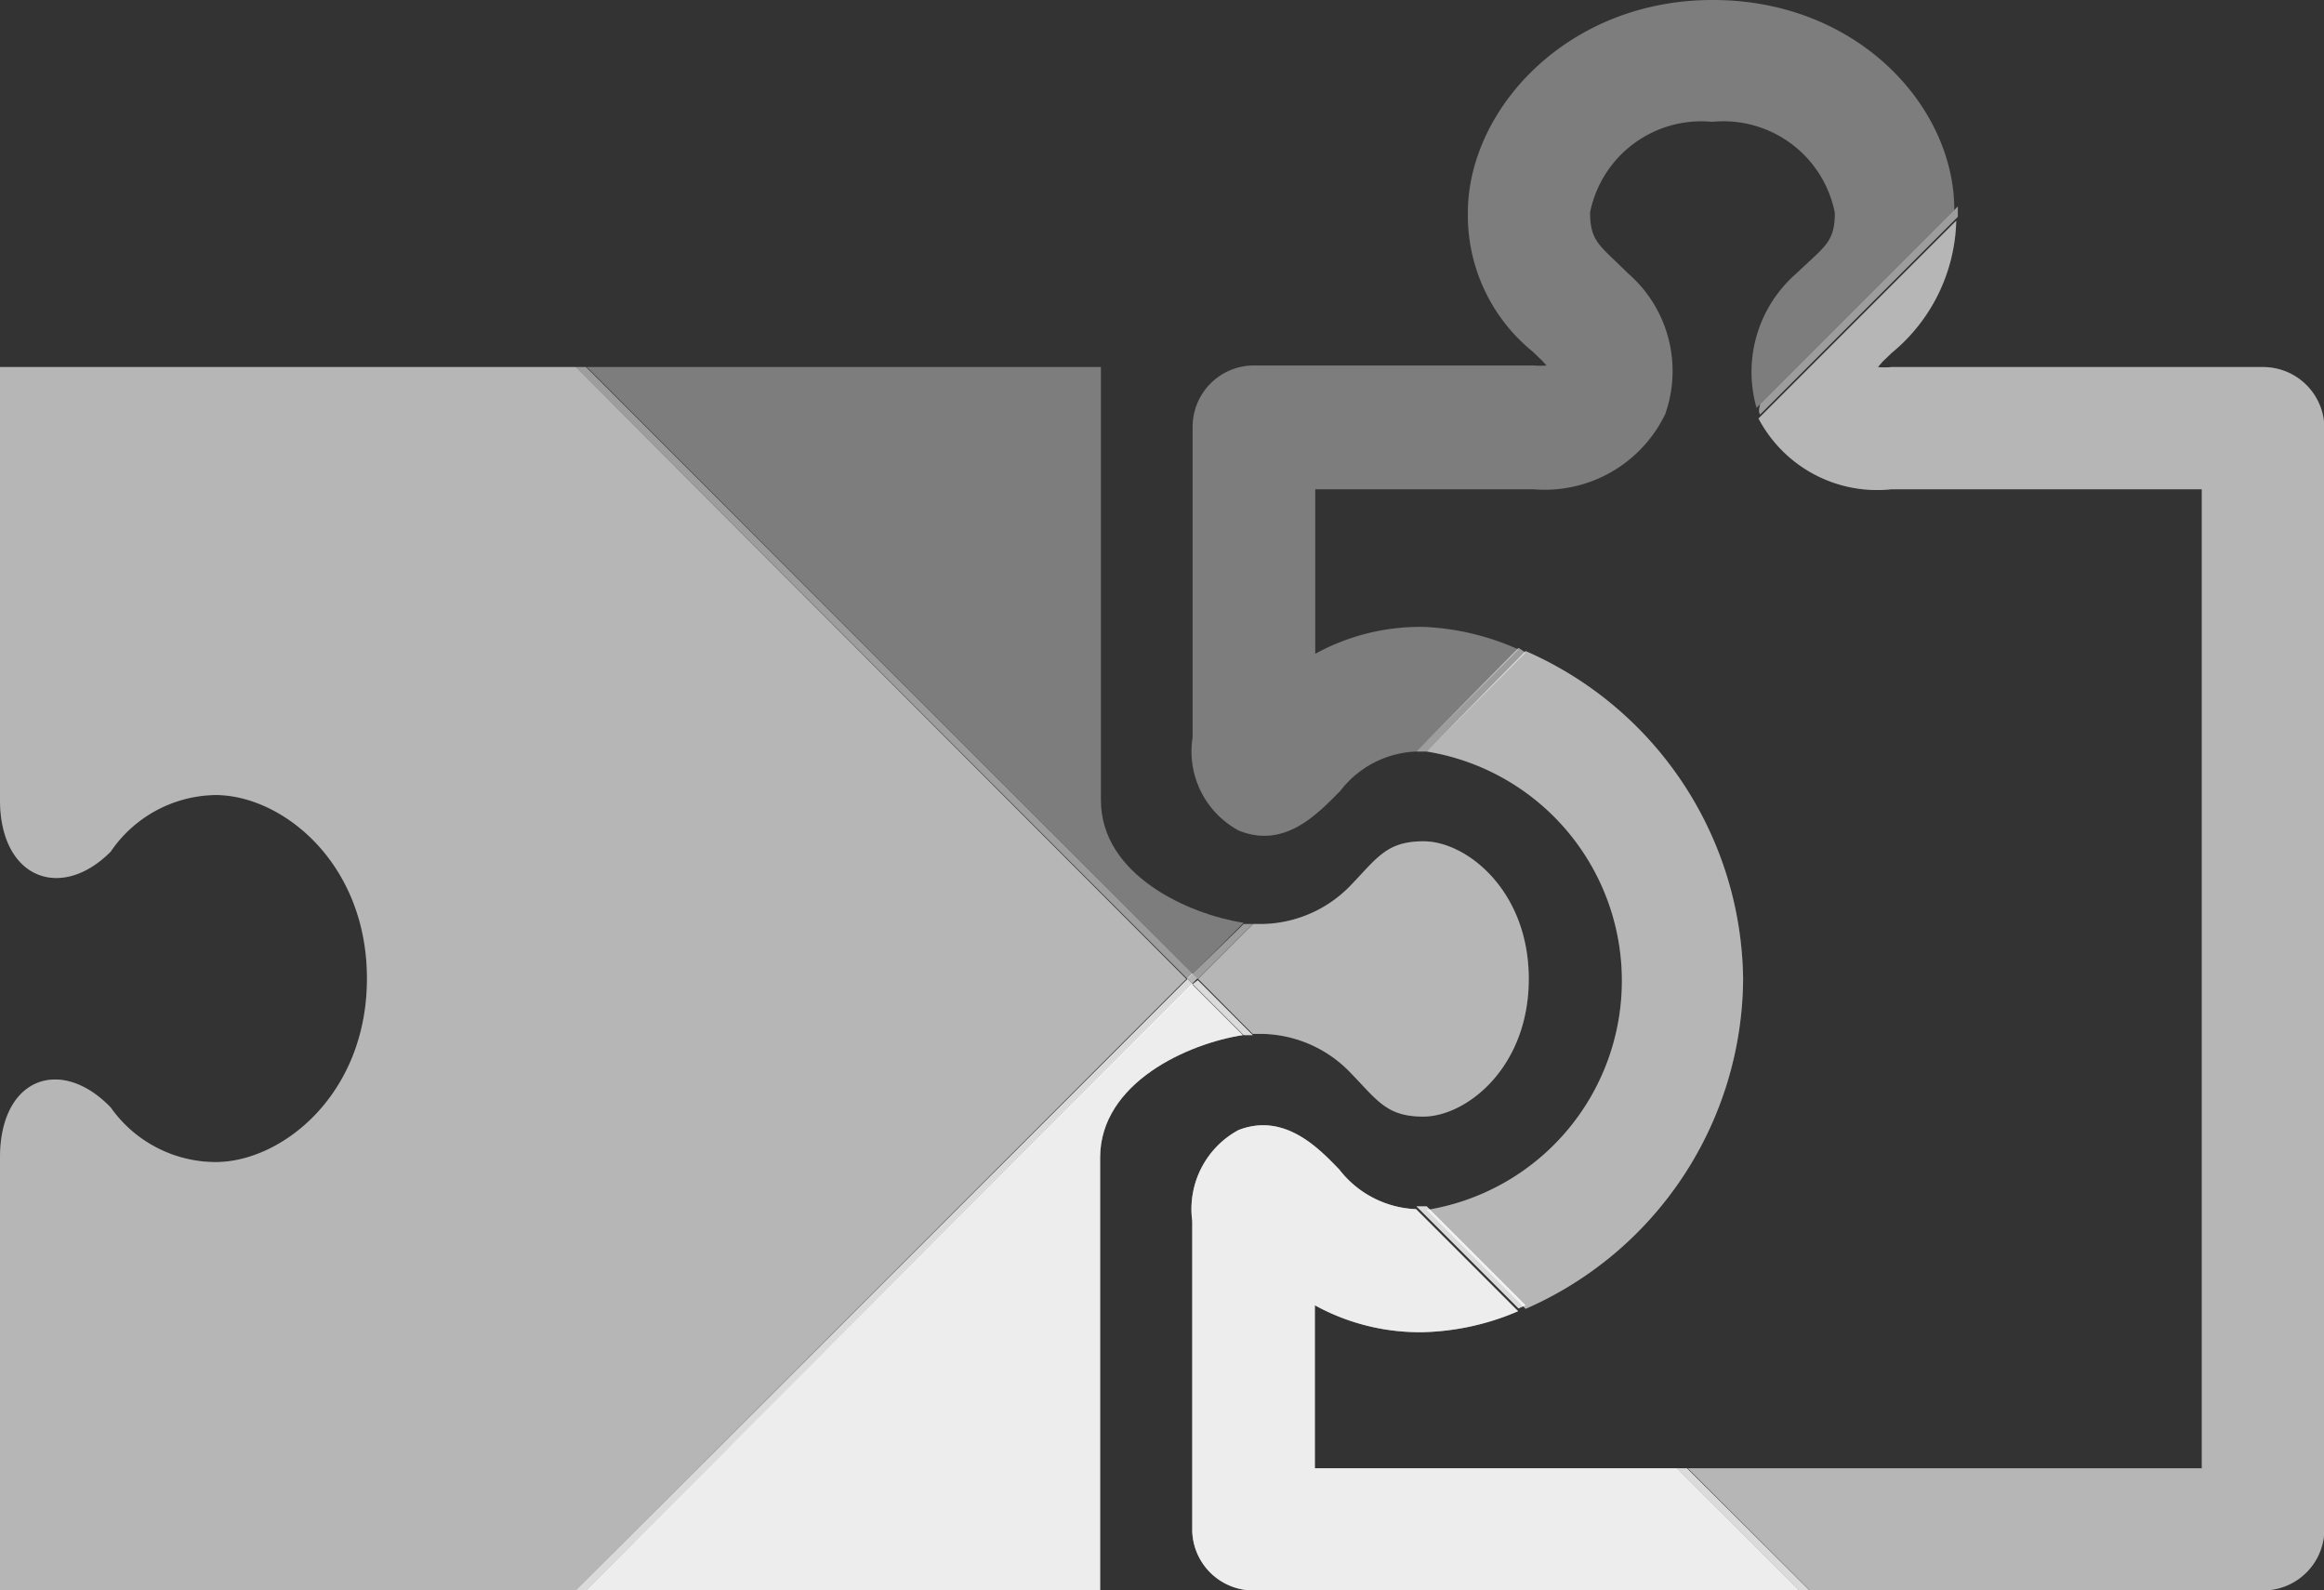 <svg id="icon-17-pro-skillset__white--rsb" xmlns="http://www.w3.org/2000/svg" viewBox="0 0 58.77 40.21"><rect x="0" y="0" width="58.77" height="40.21" fill="#333333" stroke="none"/><defs><style>.fill-white-opacity20{fill:#fff;opacity:.2}.fill-white-opacity40{fill:#fff;opacity:.4}.fill-white-opacity70{fill:#fff;opacity:.7}.fill-empty{fill:none}</style></defs><title>icon-17-pro-skillset__white--rsb</title><g id="Layer_2" data-name="Layer 2"><g id="ON_MEDIUM_BG" data-name="ON MEDIUM BG"><g id="icon-17-pro-skillset__white--rsb"><path class="fill-white-opacity20" d="M31.45 23.33c-1.38-.21-3.61-1.2-3.61-3.1V9.28h-13l15.32 15.34z"/><path class="fill-white-opacity20" d="M31.45 23.33c-1.38-.21-3.61-1.2-3.61-3.1V9.28h-13l15.32 15.34z"/><path class="fill-white-opacity40" d="M30.16 24.62l.13.13 1.39-1.39h-.23z"/><path class="fill-white-opacity20" d="M30.16 24.62l.13.13 1.39-1.39h-.23z"/><path class="fill-white-opacity40" d="M31.68 26.14h.28a3.17 3.17 0 0 1 2.21 1c.66.68.9 1.09 1.82 1.09 1.09 0 2.67-1.24 2.67-3.48s-1.58-3.48-2.66-3.48c-.92 0-1.16.4-1.82 1.09a3.18 3.18 0 0 1-2.21 1h-.28l-1.39 1.39z"/><path class="fill-white-opacity40" d="M31.68 26.14h.28a3.17 3.17 0 0 1 2.21 1c.66.68.9 1.09 1.82 1.09 1.09 0 2.67-1.24 2.67-3.48s-1.58-3.48-2.66-3.48c-.92 0-1.16.4-1.82 1.09a3.18 3.18 0 0 1-2.21 1h-.28l-1.39 1.39z"/><path class="fill-white-opacity20" d="M30.16 24.62L14.82 9.28h-.26l15.47 15.47.13-.13z"/><path class="fill-white-opacity40" d="M30.16 24.62L14.82 9.28h-.26l15.47 15.47.13-.13z"/><path class="fill-white-opacity40" transform="rotate(-45 30.152 24.75)" d="M30.07 24.65h.18v.18h-.18z"/><path class="fill-white-opacity40" transform="rotate(-45 30.152 24.75)" d="M30.07 24.65h.18v.18h-.18z"/><path class="fill-white-opacity40" d="M14.56 9.28H0v10.94c0 2 1.55 2.57 2.8 1.31a3.26 3.26 0 0 1 2.65-1.43c1.68 0 3.83 1.71 3.83 4.64s-2.15 4.64-3.83 4.64A3.26 3.26 0 0 1 2.8 28C1.55 26.7 0 27.23 0 29.27v10.94h14.56L30 24.75z"/><path class="fill-white-opacity40" d="M14.56 9.28H0v10.94c0 2 1.55 2.57 2.8 1.31a3.26 3.26 0 0 1 2.65-1.43c1.68 0 3.83 1.71 3.83 4.64s-2.15 4.64-3.83 4.64A3.26 3.26 0 0 1 2.8 28C1.55 26.7 0 27.23 0 29.27v10.94h14.56L30 24.75z"/><path class="fill-white-opacity70" d="M30.03 24.75L14.56 40.21h.26l15.34-15.33-.13-.13z"/><path class="fill-white-opacity40" d="M30.03 24.75L14.56 40.21h.26l15.34-15.33-.13-.13zm.13.13l1.29 1.29h.23l-1.39-1.39z"/><path class="fill-white-opacity70" d="M30.16 24.88l1.29 1.29h.23l-1.39-1.39zM14.82 40.21h13V29.27c0-1.9 2.23-2.89 3.61-3.1l-1.29-1.29z"/><path class="fill-white-opacity70" d="M14.82 40.21h13V29.27c0-1.9 2.23-2.89 3.61-3.1l-1.29-1.29z"/><path class="fill-empty" d="M55.68 37.12V12.37h-7.85a3.39 3.39 0 0 1-3.31-1.86c0-.05 0-.11-.05-.16a3.3 3.3 0 0 1 1-3.39l.31-.29c.49-.45.67-.62.67-1.25a2.87 2.87 0 0 0-3.09-2.29 2.87 2.87 0 0 0-3.09 2.29c0 .63.18.8.67 1.26l.3.29a3.27 3.27 0 0 1 .93 3.55 3.38 3.38 0 0 1-3.32 1.9h-5.6v4.16a5.51 5.51 0 0 1 2.75-.73 6.46 6.46 0 0 1 2.4.53l.19.07a9 9 0 0 1 0 16.59l-.19.07a6.46 6.46 0 0 1-2.4.53 5.5 5.5 0 0 1-2.75-.64v4.16h22.43z"/><path class="fill-white-opacity20" d="M36 15.85a5.51 5.51 0 0 0-2.74.68v-4.16h5.53a3.38 3.38 0 0 0 3.32-1.9 3.27 3.27 0 0 0-.93-3.55l-.3-.29c-.48-.46-.67-.62-.67-1.26a2.87 2.87 0 0 1 3.09-2.29 2.87 2.87 0 0 1 3.1 2.3c0 .63-.18.8-.67 1.25l-.31.29a3.3 3.3 0 0 0-1 3.39l5-5C49.43 2.72 47 0 43.31 0s-6.19 2.78-6.19 5.38a4.44 4.44 0 0 0 1.64 3.51l.23.22.12.13a1.83 1.83 0 0 1-.33 0h-7.07a1.55 1.55 0 0 0-1.55 1.55v7.85A2.27 2.27 0 0 0 31.33 21c1.17.47 2-.44 2.56-1a2.54 2.54 0 0 1 1.93-1l2.58-2.58a6.46 6.46 0 0 0-2.4-.57z"/><path class="fill-white-opacity20" d="M36 15.85a5.51 5.51 0 0 0-2.74.68v-4.16h5.53a3.38 3.38 0 0 0 3.32-1.9 3.27 3.27 0 0 0-.93-3.55l-.3-.29c-.48-.46-.67-.62-.67-1.26a2.87 2.87 0 0 1 3.09-2.29 2.87 2.87 0 0 1 3.1 2.3c0 .63-.18.8-.67 1.25l-.31.29a3.3 3.3 0 0 0-1 3.39l5-5C49.43 2.72 47 0 43.31 0s-6.19 2.78-6.19 5.38a4.44 4.44 0 0 0 1.64 3.51l.23.22.12.13a1.83 1.83 0 0 1-.33 0h-7.07a1.55 1.55 0 0 0-1.55 1.55v7.85A2.27 2.27 0 0 0 31.33 21c1.17.47 2-.44 2.56-1a2.54 2.54 0 0 1 1.93-1l2.58-2.58a6.46 6.46 0 0 0-2.4-.57z"/><path class="fill-white-opacity40" d="M38.4 16.38L35.82 19h.26l2.5-2.5z"/><path class="fill-white-opacity20" d="M38.4 16.38L35.82 19h.26l2.5-2.5z"/><path class="fill-white-opacity40" d="M44.51 10.48l5-5v-.26l-5 5c-.04.15-.03.21 0 .26z"/><path class="fill-white-opacity20" d="M44.51 10.48l5-5v-.26l-5 5c-.04.15-.03.21 0 .26z"/><path class="fill-white-opacity40" d="M47.83 12.37h7.85v24.75h-13l3.09 3.09h11.46a1.55 1.55 0 0 0 1.55-1.55V10.83a1.55 1.55 0 0 0-1.55-1.55h-9.4a1.79 1.79 0 0 1-.34 0l.12-.14.23-.22a4.46 4.46 0 0 0 1.63-3.34l-5 5a3.39 3.39 0 0 0 3.36 1.79z"/><path class="fill-white-opacity40" d="M47.83 12.37h7.85v24.75h-13l3.09 3.09h11.46a1.55 1.55 0 0 0 1.55-1.55V10.83a1.55 1.55 0 0 0-1.55-1.55h-9.4a1.79 1.79 0 0 1-.34 0l.12-.14.23-.22a4.46 4.46 0 0 0 1.63-3.34l-5 5a3.39 3.39 0 0 0 3.36 1.79z"/><path class="fill-white-opacity40" d="M44.08 24.75a9.16 9.16 0 0 0-5.5-8.29L36.08 19a5.87 5.87 0 0 1 0 11.59l2.5 2.5a9.16 9.16 0 0 0 5.5-8.34z"/><path class="fill-white-opacity40" d="M44.08 24.75a9.16 9.16 0 0 0-5.5-8.29L36.08 19a5.87 5.87 0 0 1 0 11.59l2.5 2.5a9.16 9.16 0 0 0 5.5-8.34zM42.4 37.12l3.1 3.09h.26l-3.1-3.09h-.26z"/><path class="fill-white-opacity70" d="M42.4 37.12l3.1 3.09h.26l-3.1-3.09h-.26z"/><path class="fill-white-opacity40" d="M38.58 33l-2.5-2.5h-.26l2.58 2.58z"/><path class="fill-white-opacity70" d="M38.58 33l-2.5-2.5h-.26l2.58 2.58zm-6.87 7.21H45.5l-3.1-3.09h-9.15V33a5.5 5.5 0 0 0 2.74.68 6.46 6.46 0 0 0 2.4-.53l-2.58-2.58a2.58 2.58 0 0 1-1.94-1c-.52-.54-1.39-1.45-2.55-1a2.27 2.27 0 0 0-1.17 2.3v7.85a1.55 1.55 0 0 0 1.56 1.49z"/><path class="fill-white-opacity70" d="M31.71 40.21H45.5l-3.1-3.09h-9.15V33a5.5 5.5 0 0 0 2.74.68 6.46 6.46 0 0 0 2.4-.53l-2.58-2.58a2.58 2.58 0 0 1-1.94-1c-.52-.54-1.39-1.45-2.55-1a2.27 2.27 0 0 0-1.17 2.3v7.85a1.55 1.55 0 0 0 1.56 1.49z"/></g></g></g></svg>